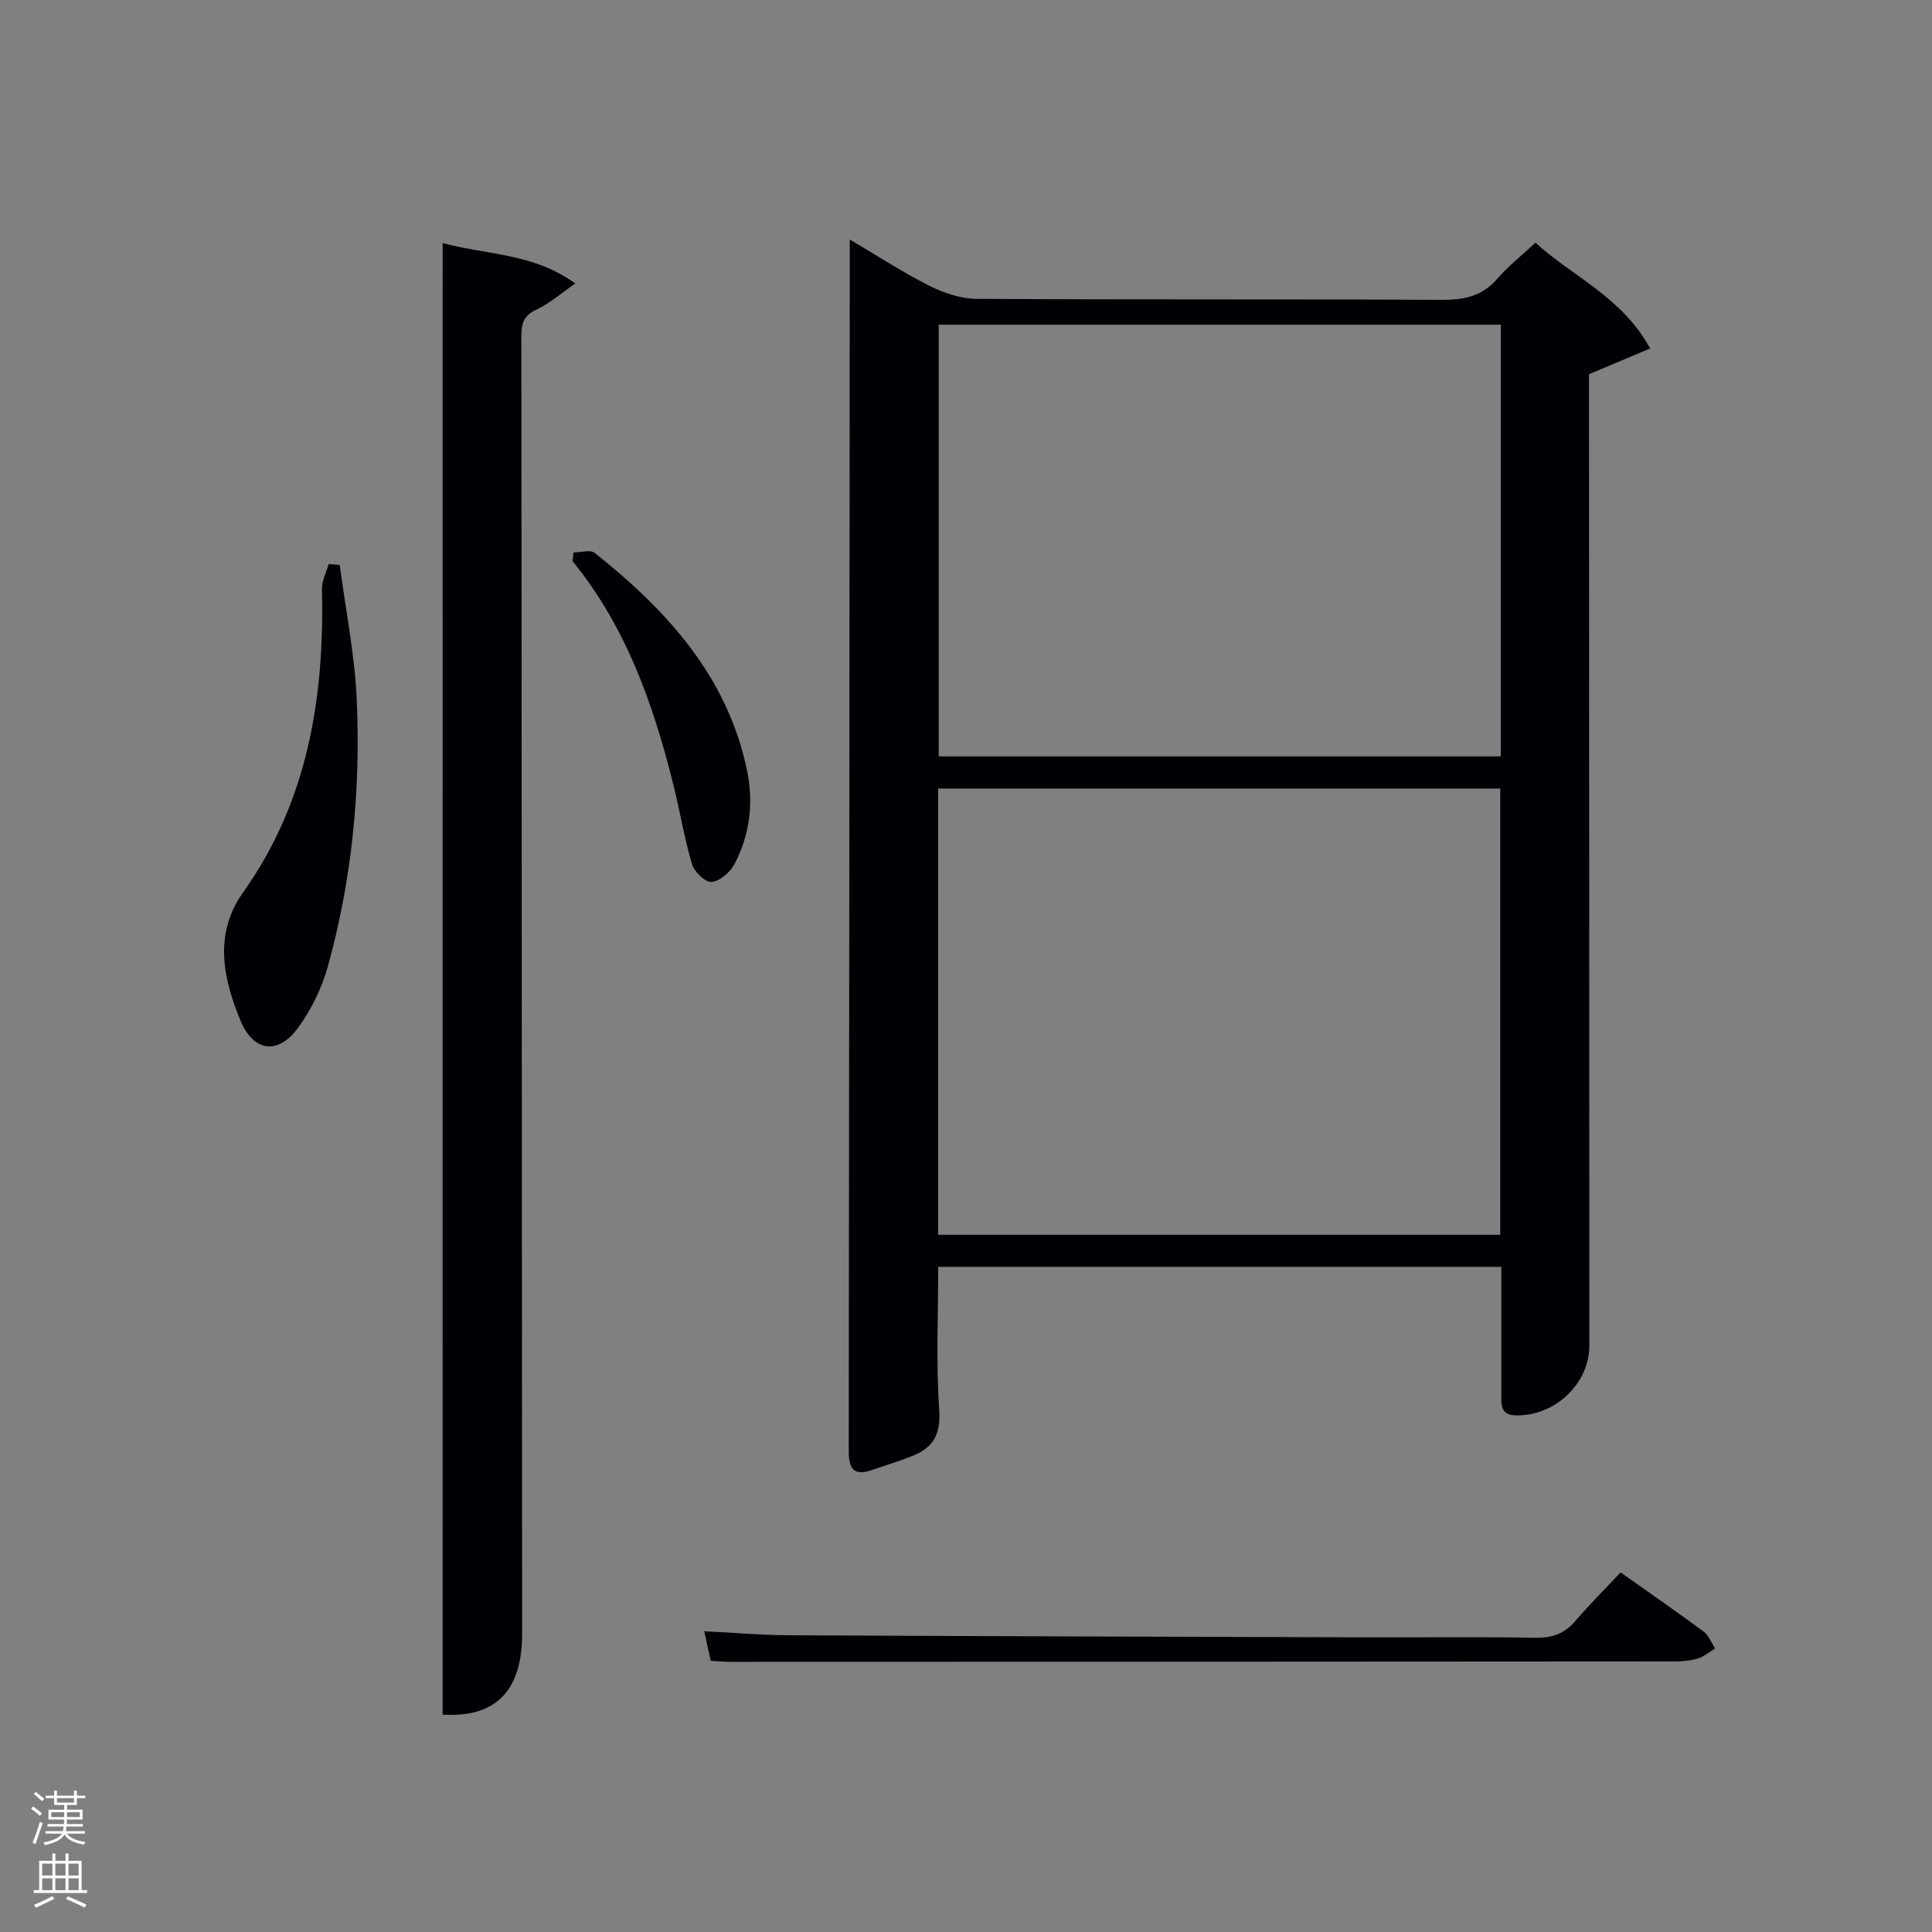 <svg enable-background="new 0 0 400 400" viewBox="0 0 400 400" xmlns="http://www.w3.org/2000/svg"><rect x="0" y="0" width="400" height="400" fill="#808080" stroke="none"/><path d="m6.44 374.46.42-.45c.65.47 1.27.95 1.85 1.44l-.45.49c-.65-.56-1.25-1.06-1.82-1.48m.93 7.33-.63-.26c.55-1.36 1.05-2.8 1.52-4.33.19.1.38.19.59.27-.46 1.29-.95 2.73-1.48 4.32m-.38-10.38.44-.42c.43.34 1.01.82 1.74 1.44l-.49.49c-.53-.51-1.09-1.01-1.69-1.51m2.5.35h1.72v-1.04h.59v1.04h3.52v-1.04h.59v1.04h1.75v.53h-1.75v1.42h-2.03v.97h3.22v2.03h-3.24c0 .35-.01.66-.03.93h3.32v.53h-3.37c-.03.27-.08.58-.15.94h3.96v.53h-3.71c.67.92 1.93 1.48 3.79 1.68-.13.24-.23.44-.29.59-2.13-.38-3.48-1.08-4.04-2.12-.43.97-1.77 1.72-4.03 2.23-.09-.19-.2-.37-.33-.55 2.1-.42 3.37-1.03 3.81-1.83h-3.36v-.53h3.58c.08-.29.13-.61.16-.94h-3.33v-.53h3.39c.02-.27.04-.58.04-.93h-3.23v-2.03h3.25v-.97h-2.07v-1.42h-1.73zm1.12 3.44v1h2.65c.01-.3.02-.44.02-.4v-.25-.35zm1.19-2h3.52v-.91h-3.52zm4.71 2h-2.63v.59c0 .15-.01.28-.01.4h2.64z" fill="#fafbfc"/><path d="m13.56 383.74h.63v1.52h2.72v6.07h1.13v.6h-11.06v-.6h1.13v-6.07h2.73v-1.52h.63v1.52h2.1v-1.52zm-2.69 8.83.38.56c-1.24.63-2.53 1.25-3.85 1.85-.1-.21-.21-.42-.34-.63 1.36-.55 2.63-1.15 3.81-1.78m-2.13-4.27h2.1v-2.45h-2.1zm0 3.04h2.1v-2.46h-2.1zm2.72-3.04h2.1v-2.45h-2.1zm0 3.04h2.1v-2.46h-2.1zm6.07 3.6c-1.41-.71-2.7-1.3-3.86-1.78l.35-.56c1.45.62 2.75 1.19 3.88 1.72zm-1.25-9.09h-2.1v2.45h2.1zm-2.09 5.49h2.1v-2.46h-2.1z" fill="#fafbfc"/><g fill="#010105"><path d="m175.93 49.58c5.92 3.49 11.04 6.85 16.48 9.58 2.97 1.49 6.48 2.69 9.75 2.71 32.15.2 64.3.04 96.45.21 4.61.02 8.31-.79 11.41-4.39 2.25-2.61 5.02-4.77 7.88-7.44 7.79 7.1 17.92 11.23 23.75 21.9-4.21 1.77-8.05 3.38-12.66 5.32v4.68c.02 65.47.04 130.93.07 196.4 0 7.92-7.1 14.65-15.21 14.49-3.36-.07-3-2.41-3.01-4.58-.01-8.63 0-17.25 0-26.17-38.94 0-77.64 0-116.59 0 0 9.96-.47 19.77.2 29.5.33 4.85-.99 7.71-5.14 9.47-2.89 1.22-5.93 2.1-8.9 3.13-3.77 1.31-4.7-.55-4.69-3.94.1-80.12.15-160.25.21-240.37.01-3.16 0-6.32 0-10.5zm18.3 206.07h116.38c0-31.06 0-61.76 0-92.39-38.98 0-77.57 0-116.38 0zm.12-188.43v89.38h116.38c0-29.99 0-59.57 0-89.38-38.85 0-77.43 0-116.38 0z"/><path d="m91.65 50.34c9.49 2.49 18.81 2.09 27.46 8.36-3.16 2.18-5.39 4.17-7.99 5.37-2.56 1.18-3.18 2.72-3.18 5.37.09 89.6.08 179.21.16 268.81.01 11.69-5.36 17.42-16.46 16.75.01-101.27.01-202.54.01-304.66z"/><path d="m70.34 116.97c1.22 9.29 3.1 18.54 3.52 27.87.83 18.65-.97 37.16-5.97 55.2-1.25 4.53-3.46 9.05-6.24 12.83-4.09 5.57-9.14 4.88-11.81-1.46-3.7-8.82-5.59-18.09.45-26.58 13.46-18.95 16.89-40.34 16.37-62.86-.04-1.72.9-3.46 1.38-5.19.77.05 1.53.12 2.3.19z"/><path d="m335.52 325.55c6.38 4.51 11.85 8.29 17.19 12.25 1.07.79 1.61 2.31 2.39 3.49-1.2.72-2.32 1.71-3.62 2.1-1.56.47-3.27.59-4.91.59-65.12.05-130.24.07-195.36.08-1.31 0-2.62-.13-4.07-.21-.42-1.9-.8-3.65-1.34-6.12 6.06.3 11.67.8 17.27.83 39.63.2 79.27.31 118.9.43 11.99.04 23.98-.12 35.97.09 3.47.06 6-.87 8.24-3.49 2.91-3.4 6.09-6.57 9.34-10.04z"/><path d="m118.74 114.38c1.49 0 3.47-.63 4.38.09 14.97 11.9 27.54 25.62 31.56 45.12 1.36 6.6.58 13.3-2.64 19.35-.89 1.67-3.01 3.51-4.71 3.66-1.29.11-3.59-2.1-4.06-3.7-1.6-5.36-2.48-10.94-3.84-16.38-4.17-16.69-9.79-32.75-20.9-46.34.08-.6.15-1.2.21-1.8z"/></g></svg>